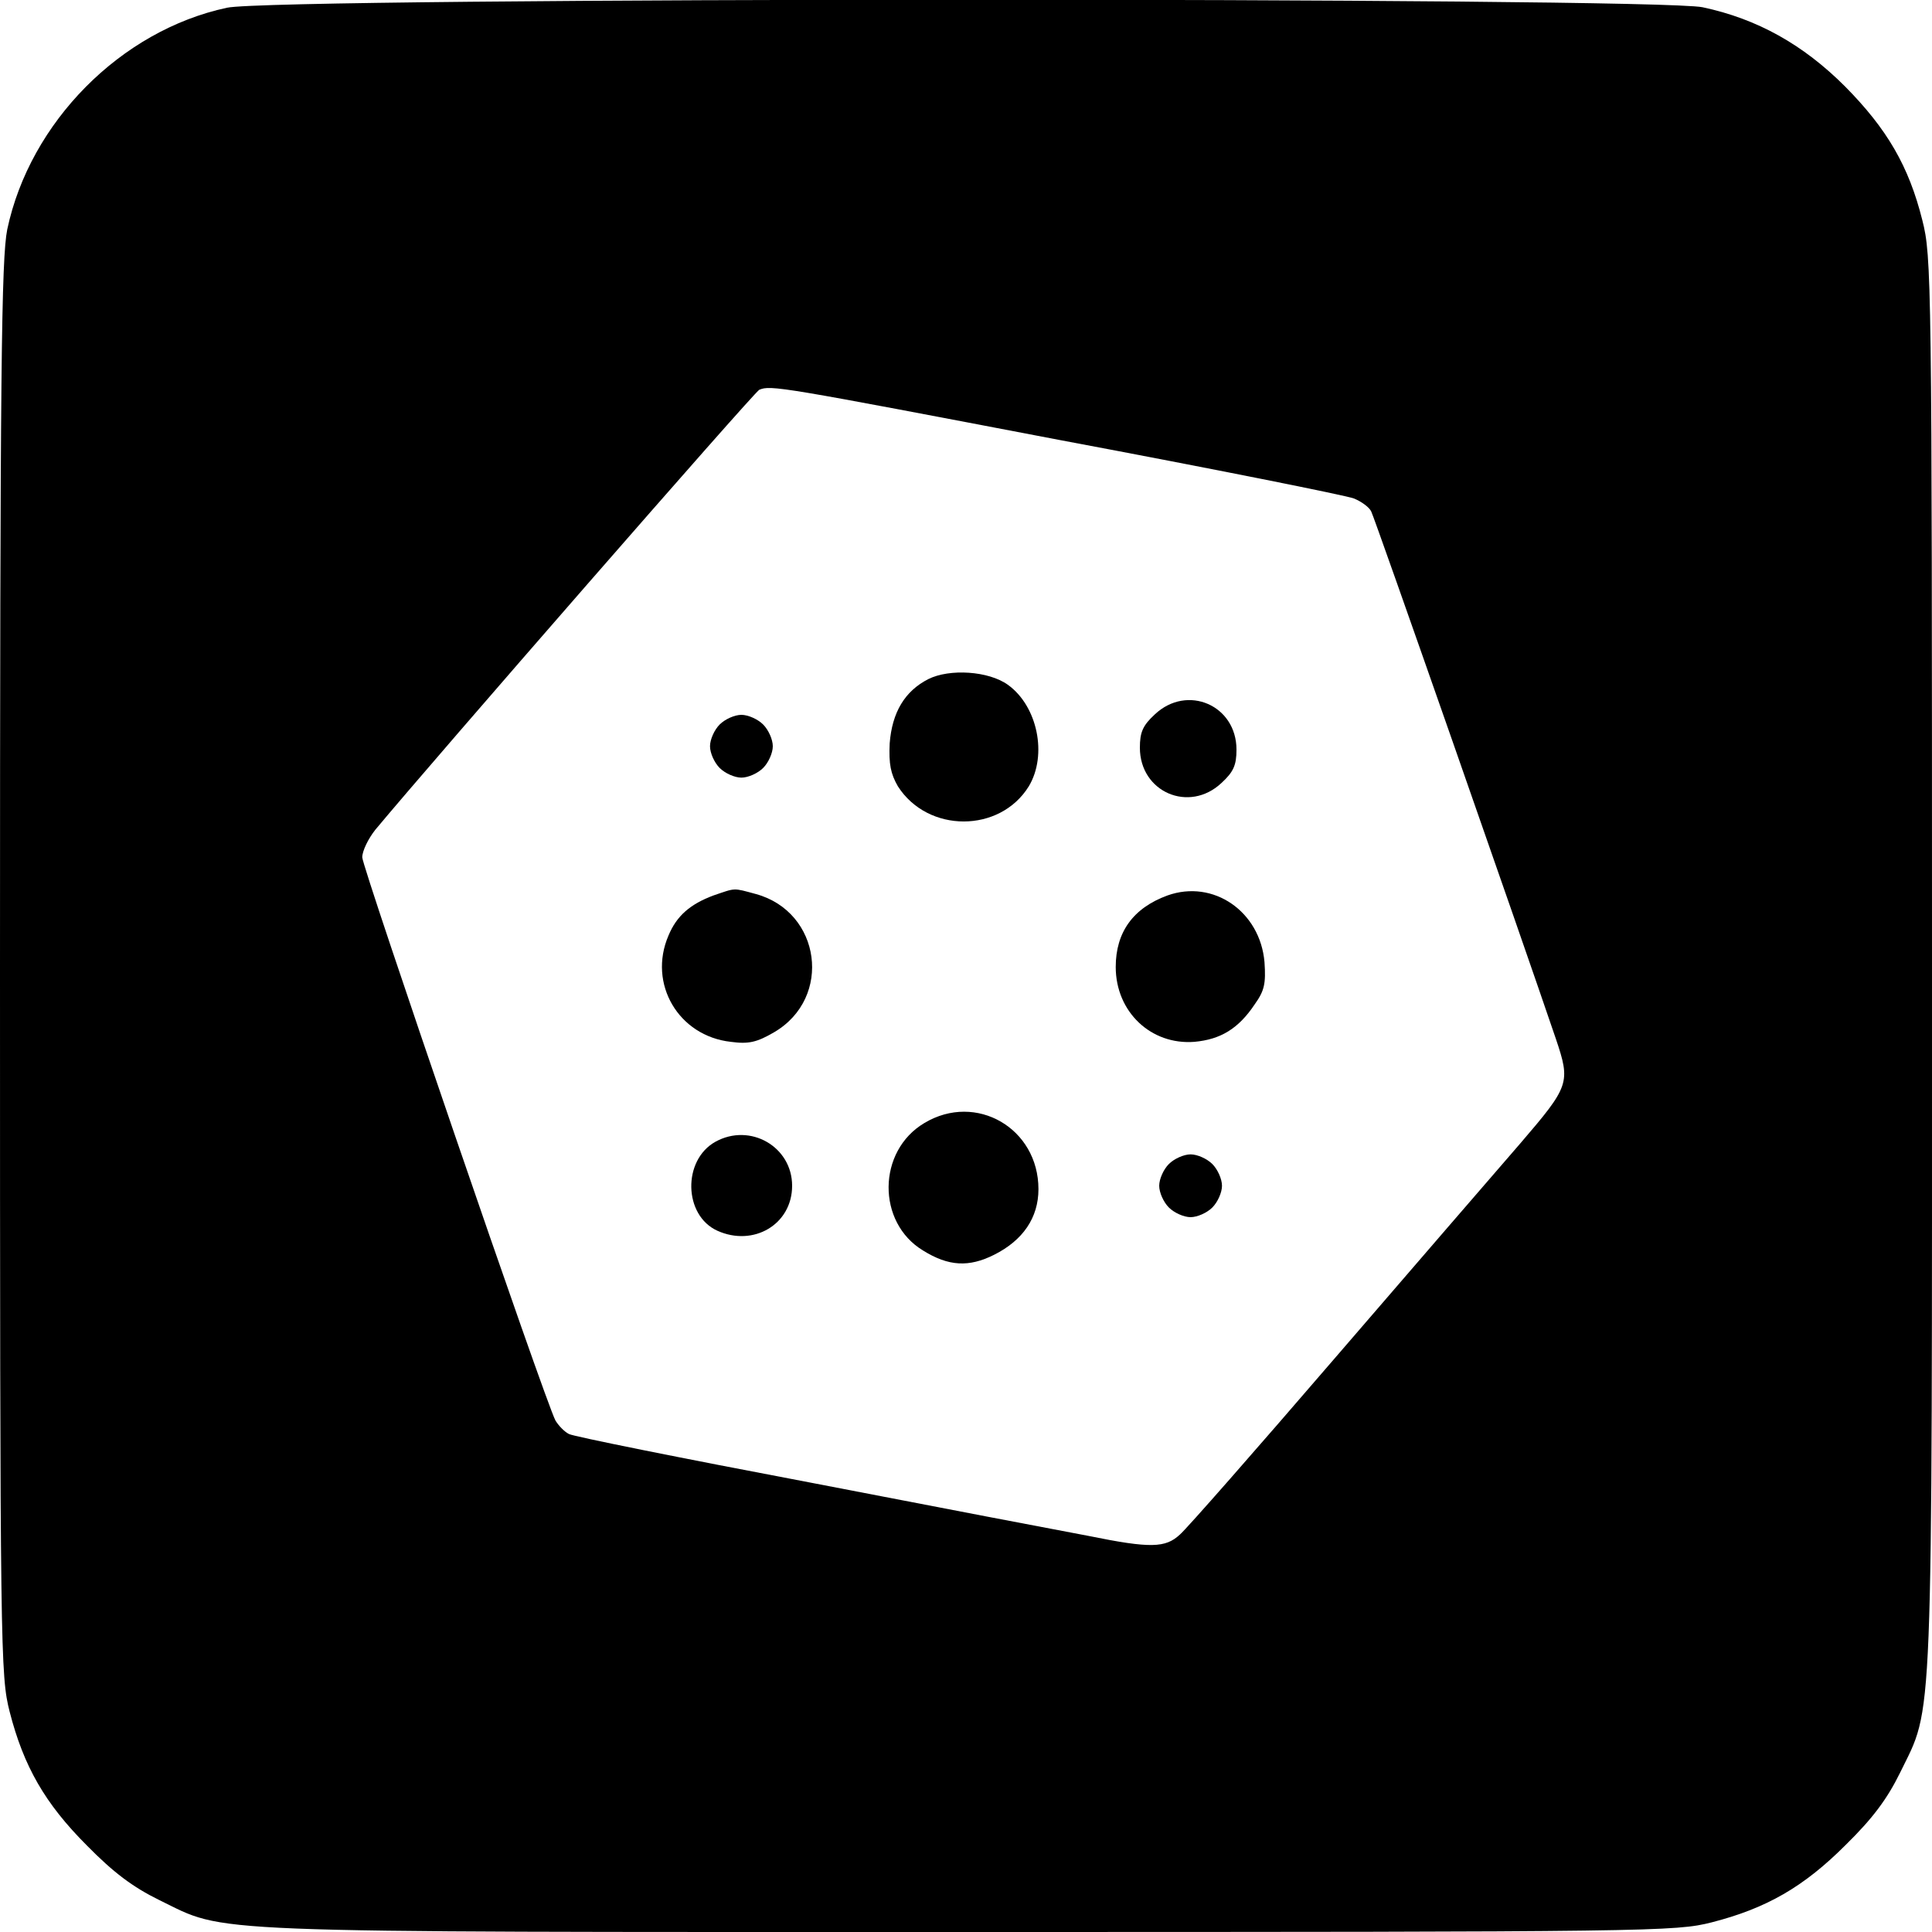 <?xml version="1.0" standalone="no"?>
<!DOCTYPE svg PUBLIC "-//W3C//DTD SVG 20010904//EN"
 "http://www.w3.org/TR/2001/REC-SVG-20010904/DTD/svg10.dtd">
<svg version="1.0" xmlns="http://www.w3.org/2000/svg"
 width="400pt" height="400pt" viewBox="0 0 400 400"
 preserveAspectRatio="xMidYMid meet">
<g transform="translate(0,400) scale(0.1,-0.1)"
fill="#000000" stroke="none">
<path d="M470 3984 c-220 -47 -408 -237 -455 -459 -12 -60 -15 -285 -15 -1531
0 -1422 1 -1463 20 -1538 29 -113 73 -190 160 -277 55 -56 95 -86 150 -113
142 -69 57 -66 1676 -66 1422 0 1463 1 1538 20 113 29 190 73 277 160 56 55
86 95 113 150 69 142 66 57 66 1676 0 1422 -1 1463 -20 1538 -28 112 -73 189
-160 277 -87 87 -182 140 -295 164 -102 21 -2955 21 -3055 -1z m1724 -895
c320 -60 594 -115 609 -121 15 -6 32 -18 36 -27 7 -13 311 -882 382 -1091 31
-92 29 -98 -74 -218 -51 -59 -225 -260 -386 -447 -161 -187 -304 -350 -318
-362 -30 -28 -61 -29 -189 -3 -54 10 -315 60 -579 111 -264 50 -488 95 -497
100 -10 5 -22 18 -28 28 -21 39 -400 1145 -400 1166 0 13 12 38 27 57 118 142
785 907 795 911 24 10 41 7 622 -104z"/>
<path d="M1922 2594 c-49 -25 -75 -69 -80 -133 -2 -43 2 -63 17 -89 62 -97
211 -97 271 0 39 65 18 166 -43 210 -40 29 -121 34 -165 12z"/>
<path d="M2391 2521 c-25 -23 -31 -37 -31 -69 0 -92 102 -136 169 -73 25 23
31 37 31 69 0 92 -102 136 -169 73z"/>
<path d="M1490 2500 c-11 -11 -20 -31 -20 -45 0 -14 9 -34 20 -45 11 -11 31
-20 45 -20 14 0 34 9 45 20 11 11 20 31 20 45 0 14 -9 34 -20 45 -11 11 -31
20 -45 20 -14 0 -34 -9 -45 -20z"/>
<path d="M1477 2146 c-48 -18 -76 -42 -93 -83 -43 -100 21 -208 129 -220 37
-5 54 -1 90 20 121 71 97 249 -38 286 -48 13 -41 13 -88 -3z"/>
<path d="M2417 2146 c-71 -26 -107 -76 -107 -148 0 -93 73 -162 163 -155 54 5
91 27 125 78 20 28 23 43 20 87 -9 105 -106 172 -201 138z"/>
<path d="M1914 1675 c-98 -58 -99 -206 -3 -264 53 -33 95 -35 147 -9 60 30 92
77 92 136 0 126 -129 201 -236 137z"/>
<path d="M1481 1636 c-68 -38 -66 -152 4 -184 75 -34 155 13 155 93 0 81 -87
131 -159 91z"/>
<path d="M2420 1590 c-11 -11 -20 -31 -20 -45 0 -14 9 -34 20 -45 11 -11 31
-20 45 -20 14 0 34 9 45 20 11 11 20 31 20 45 0 14 -9 34 -20 45 -11 11 -31
20 -45 20 -14 0 -34 -9 -45 -20z"/>
</g>
</svg>
